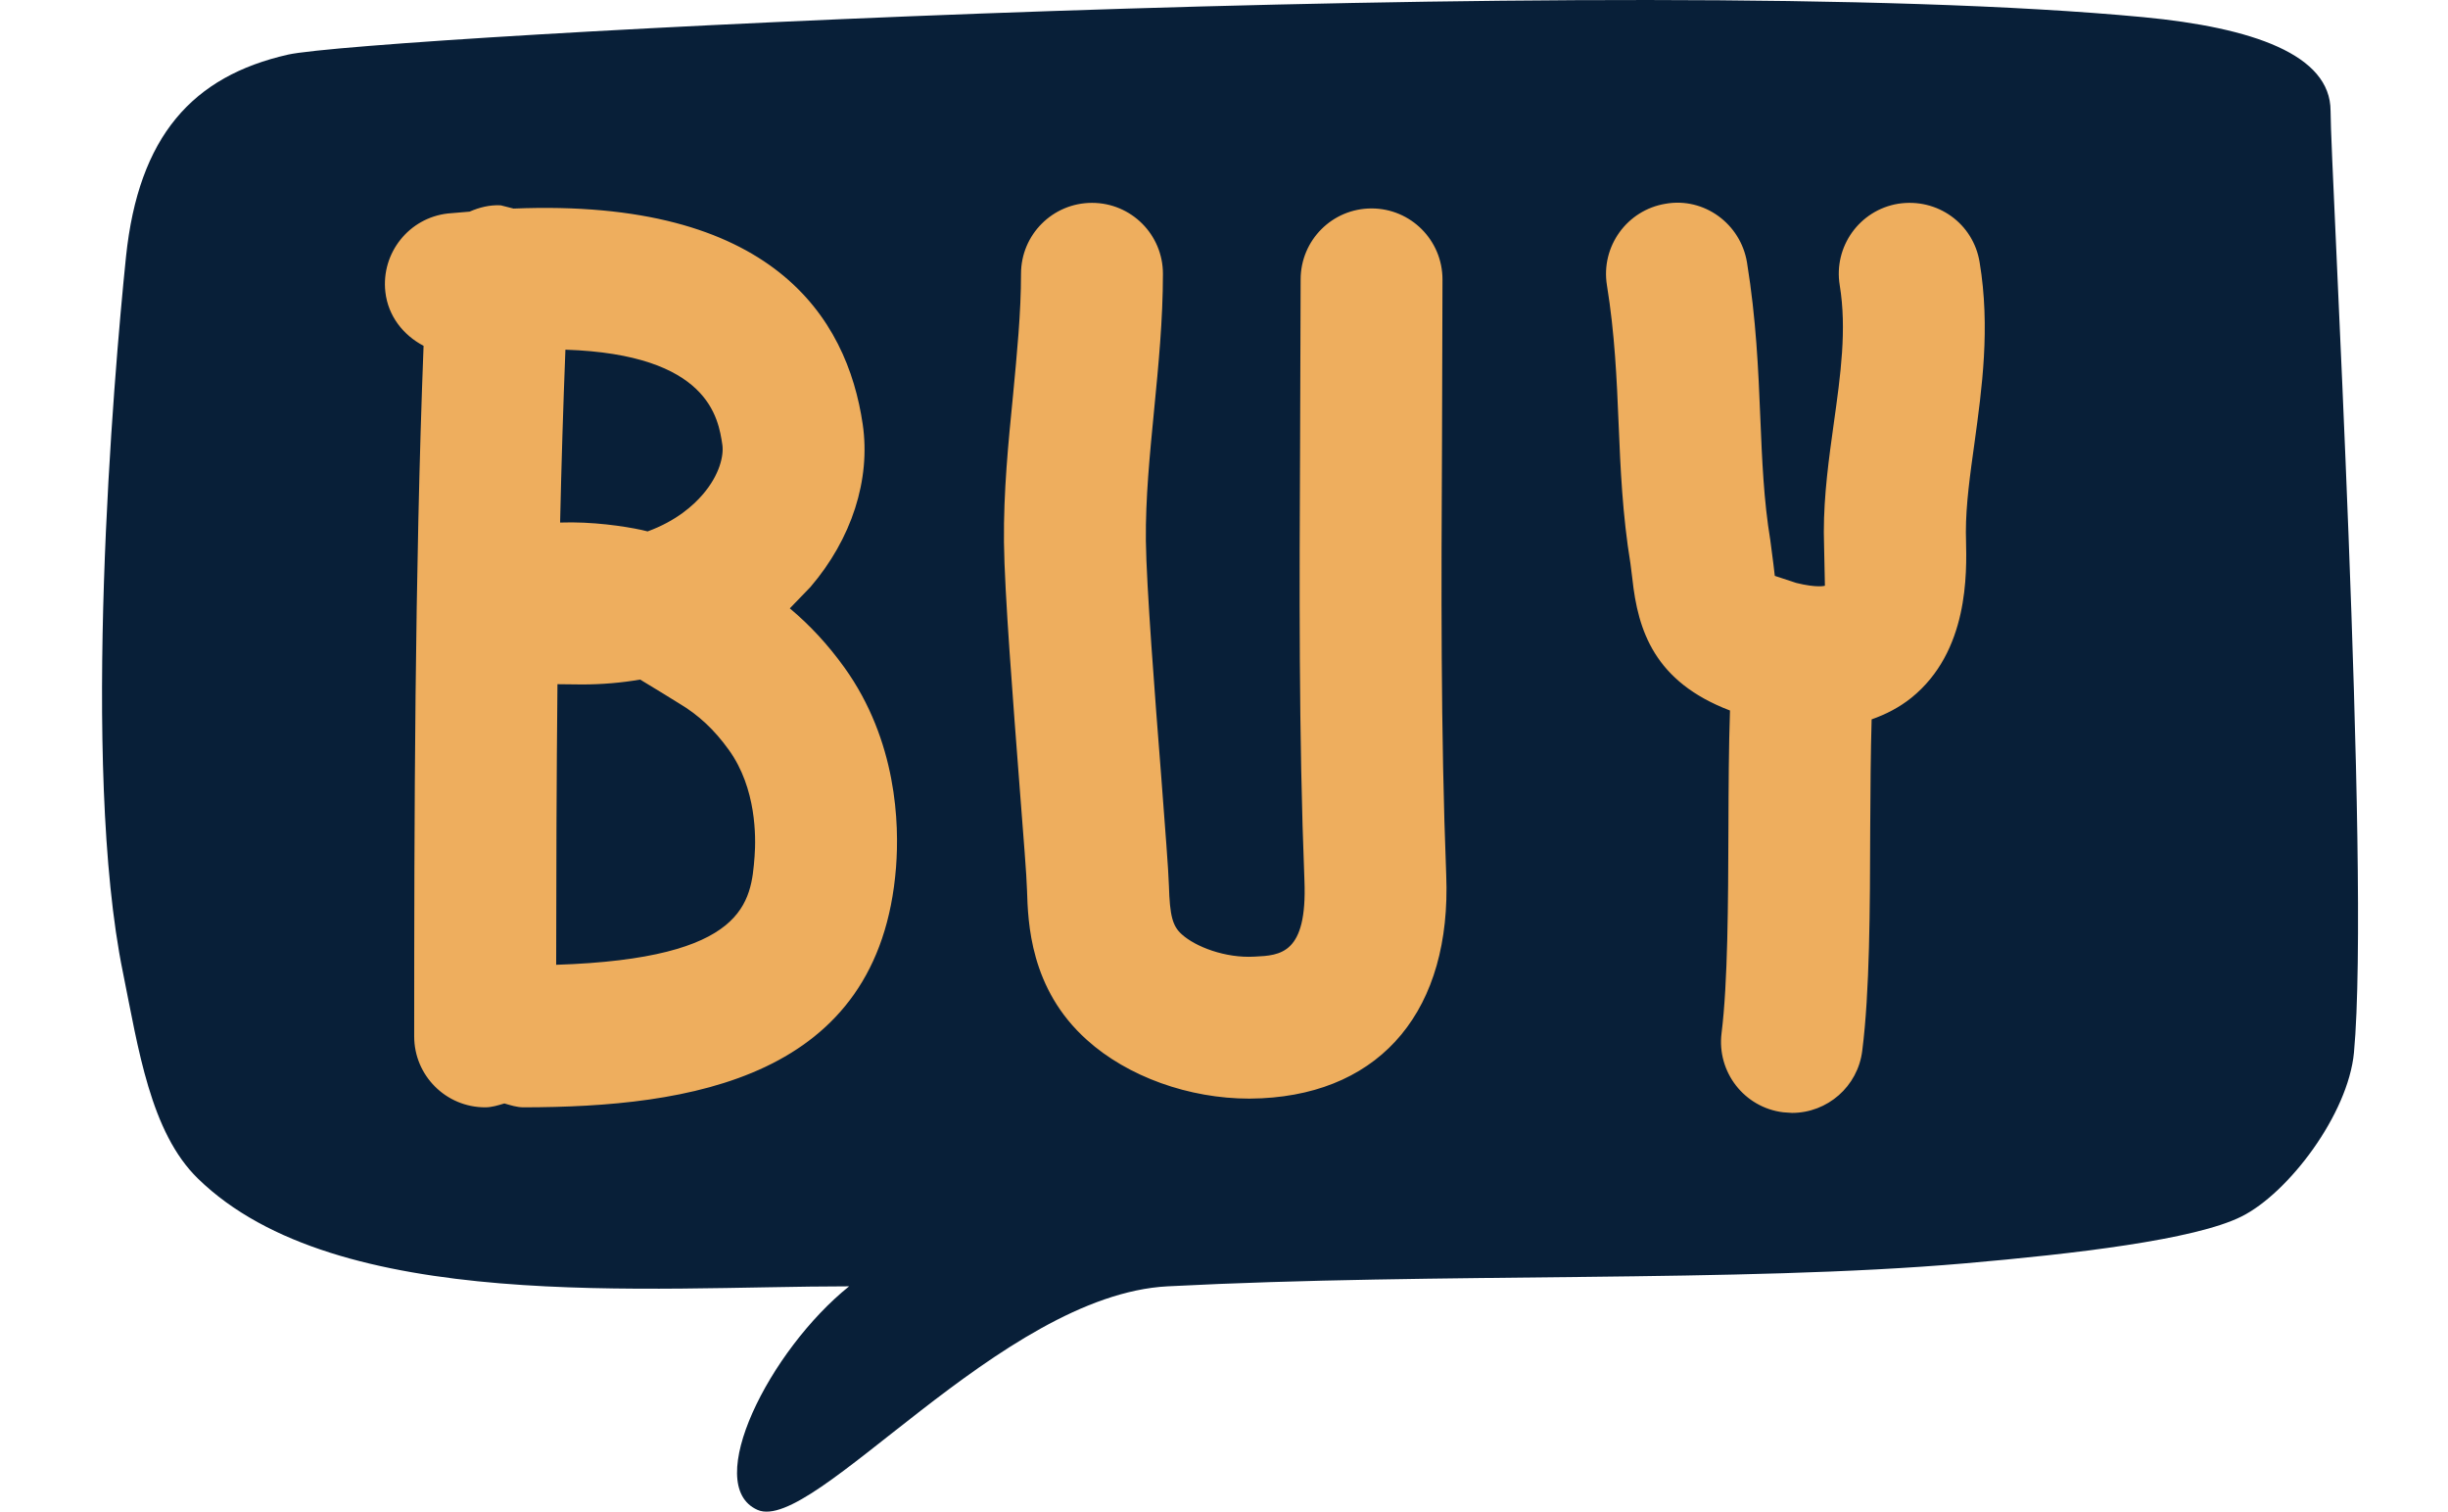 <svg version="1" xmlns="http://www.w3.org/2000/svg" width="36" height="22.229" viewBox="0 0 36 22.229"><path fill-rule="evenodd" clip-rule="evenodd" fill="#081F38" d="M34.273 1.63c0-.827-1.147-1.225-2.756-1.378-7.543-.714-26.124.29-27.281.551-1.404.318-2.198 1.197-2.383 2.972-.183 1.775-.667 7.483-.045 10.525.226 1.115.402 2.349 1.103 3.031 2.047 1.996 6.613 1.584 9.576 1.584-1.172.941-2.168 2.923-1.348 3.287.817.365 3.578-3.16 6.032-3.287 3.995-.207 8.394-.049 11.729-.338 1.585-.138 3.376-.344 4.064-.689.689-.344 1.567-1.501 1.653-2.41.246-2.657-.344-13.021-.344-13.848z"/><g fill="#EEAE5E"><path d="M11.615 8.946l.303-.314c.607-.708.888-1.58.769-2.393-.23-1.572-1.332-3.329-5.135-3.172l-.189-.048c-.164-.008-.315.031-.457.093l-.319.027c-.572.064-.984.581-.92 1.153.04.358.266.638.562.793-.13 3.362-.138 6.946-.138 10.155 0 .576.467 1.043 1.044 1.043.1 0 .19-.03.282-.057.092.026.182.057.283.057h.002c2.423-.004 5.233-.409 5.475-3.531.049-.635.015-1.859-.761-2.939-.241-.334-.506-.621-.801-.867zm-.992-2.404c.022.156-.039.44-.289.73-.138.161-.391.389-.81.542l-.088-.021c-.253-.055-.729-.126-1.199-.109.019-.855.045-1.702.078-2.542 2.109.069 2.249 1.006 2.308 1.4zm.474 6.049c-.052.676-.122 1.506-2.918 1.596.001-1.371.005-2.749.019-4.126l.37.004c.29-.001.573-.025.846-.072l.313.19.259.16c.287.17.521.389.735.688.403.562.397 1.278.376 1.56zM21.206 6.504l.007-2.395c0-.577-.467-1.044-1.043-1.044-.577 0-1.043.467-1.043 1.044l-.008 2.385c-.01 2.112-.021 4.296.064 6.458.042 1.077-.352 1.097-.734 1.115-.431.025-.868-.146-1.068-.326-.138-.122-.178-.275-.191-.716-.006-.223-.056-.849-.113-1.606-.093-1.182-.218-2.8-.226-3.467-.006-.629.057-1.261.122-1.931.063-.648.129-1.319.129-1.995 0-.577-.467-1.043-1.043-1.043-.577 0-1.044.467-1.044 1.043 0 .574-.059 1.166-.118 1.792-.069.694-.14 1.412-.133 2.153.008.739.133 2.33.231 3.609.055.712.103 1.301.108 1.508.015.472.041 1.453.882 2.205.6.54 1.501.862 2.388.862l.182-.005c1.777-.088 2.791-1.315 2.713-3.281-.082-2.114-.073-4.275-.062-6.365zM29.112 3.856c-.092-.568-.62-.95-1.198-.86-.568.094-.953.631-.859 1.2.106.648.012 1.318-.087 2.026-.072.516-.147 1.05-.147 1.603l.003.166.013.622c.001.001-.114.035-.421-.041l-.316-.104-.021-.178-.045-.346c-.097-.585-.121-1.175-.147-1.8-.029-.712-.061-1.449-.196-2.285-.093-.568-.631-.963-1.197-.863-.568.093-.954.629-.863 1.197.116.712.145 1.386.172 2.037.027.66.057 1.343.174 2.056l.028.223c.082.763.324 1.516 1.436 1.939-.018.529-.021 1.118-.023 1.736-.004 1.114-.009 2.267-.101 3.008-.071.571.334 1.094.906 1.164l.13.009c.519 0 .968-.387 1.033-.914.11-.866.114-2.083.117-3.259.003-.58.007-1.13.021-1.614.211-.074.408-.176.583-.316.846-.682.816-1.833.805-2.325l-.002-.113c0-.407.062-.847.127-1.313.108-.793.235-1.693.075-2.655z"/></g></svg>